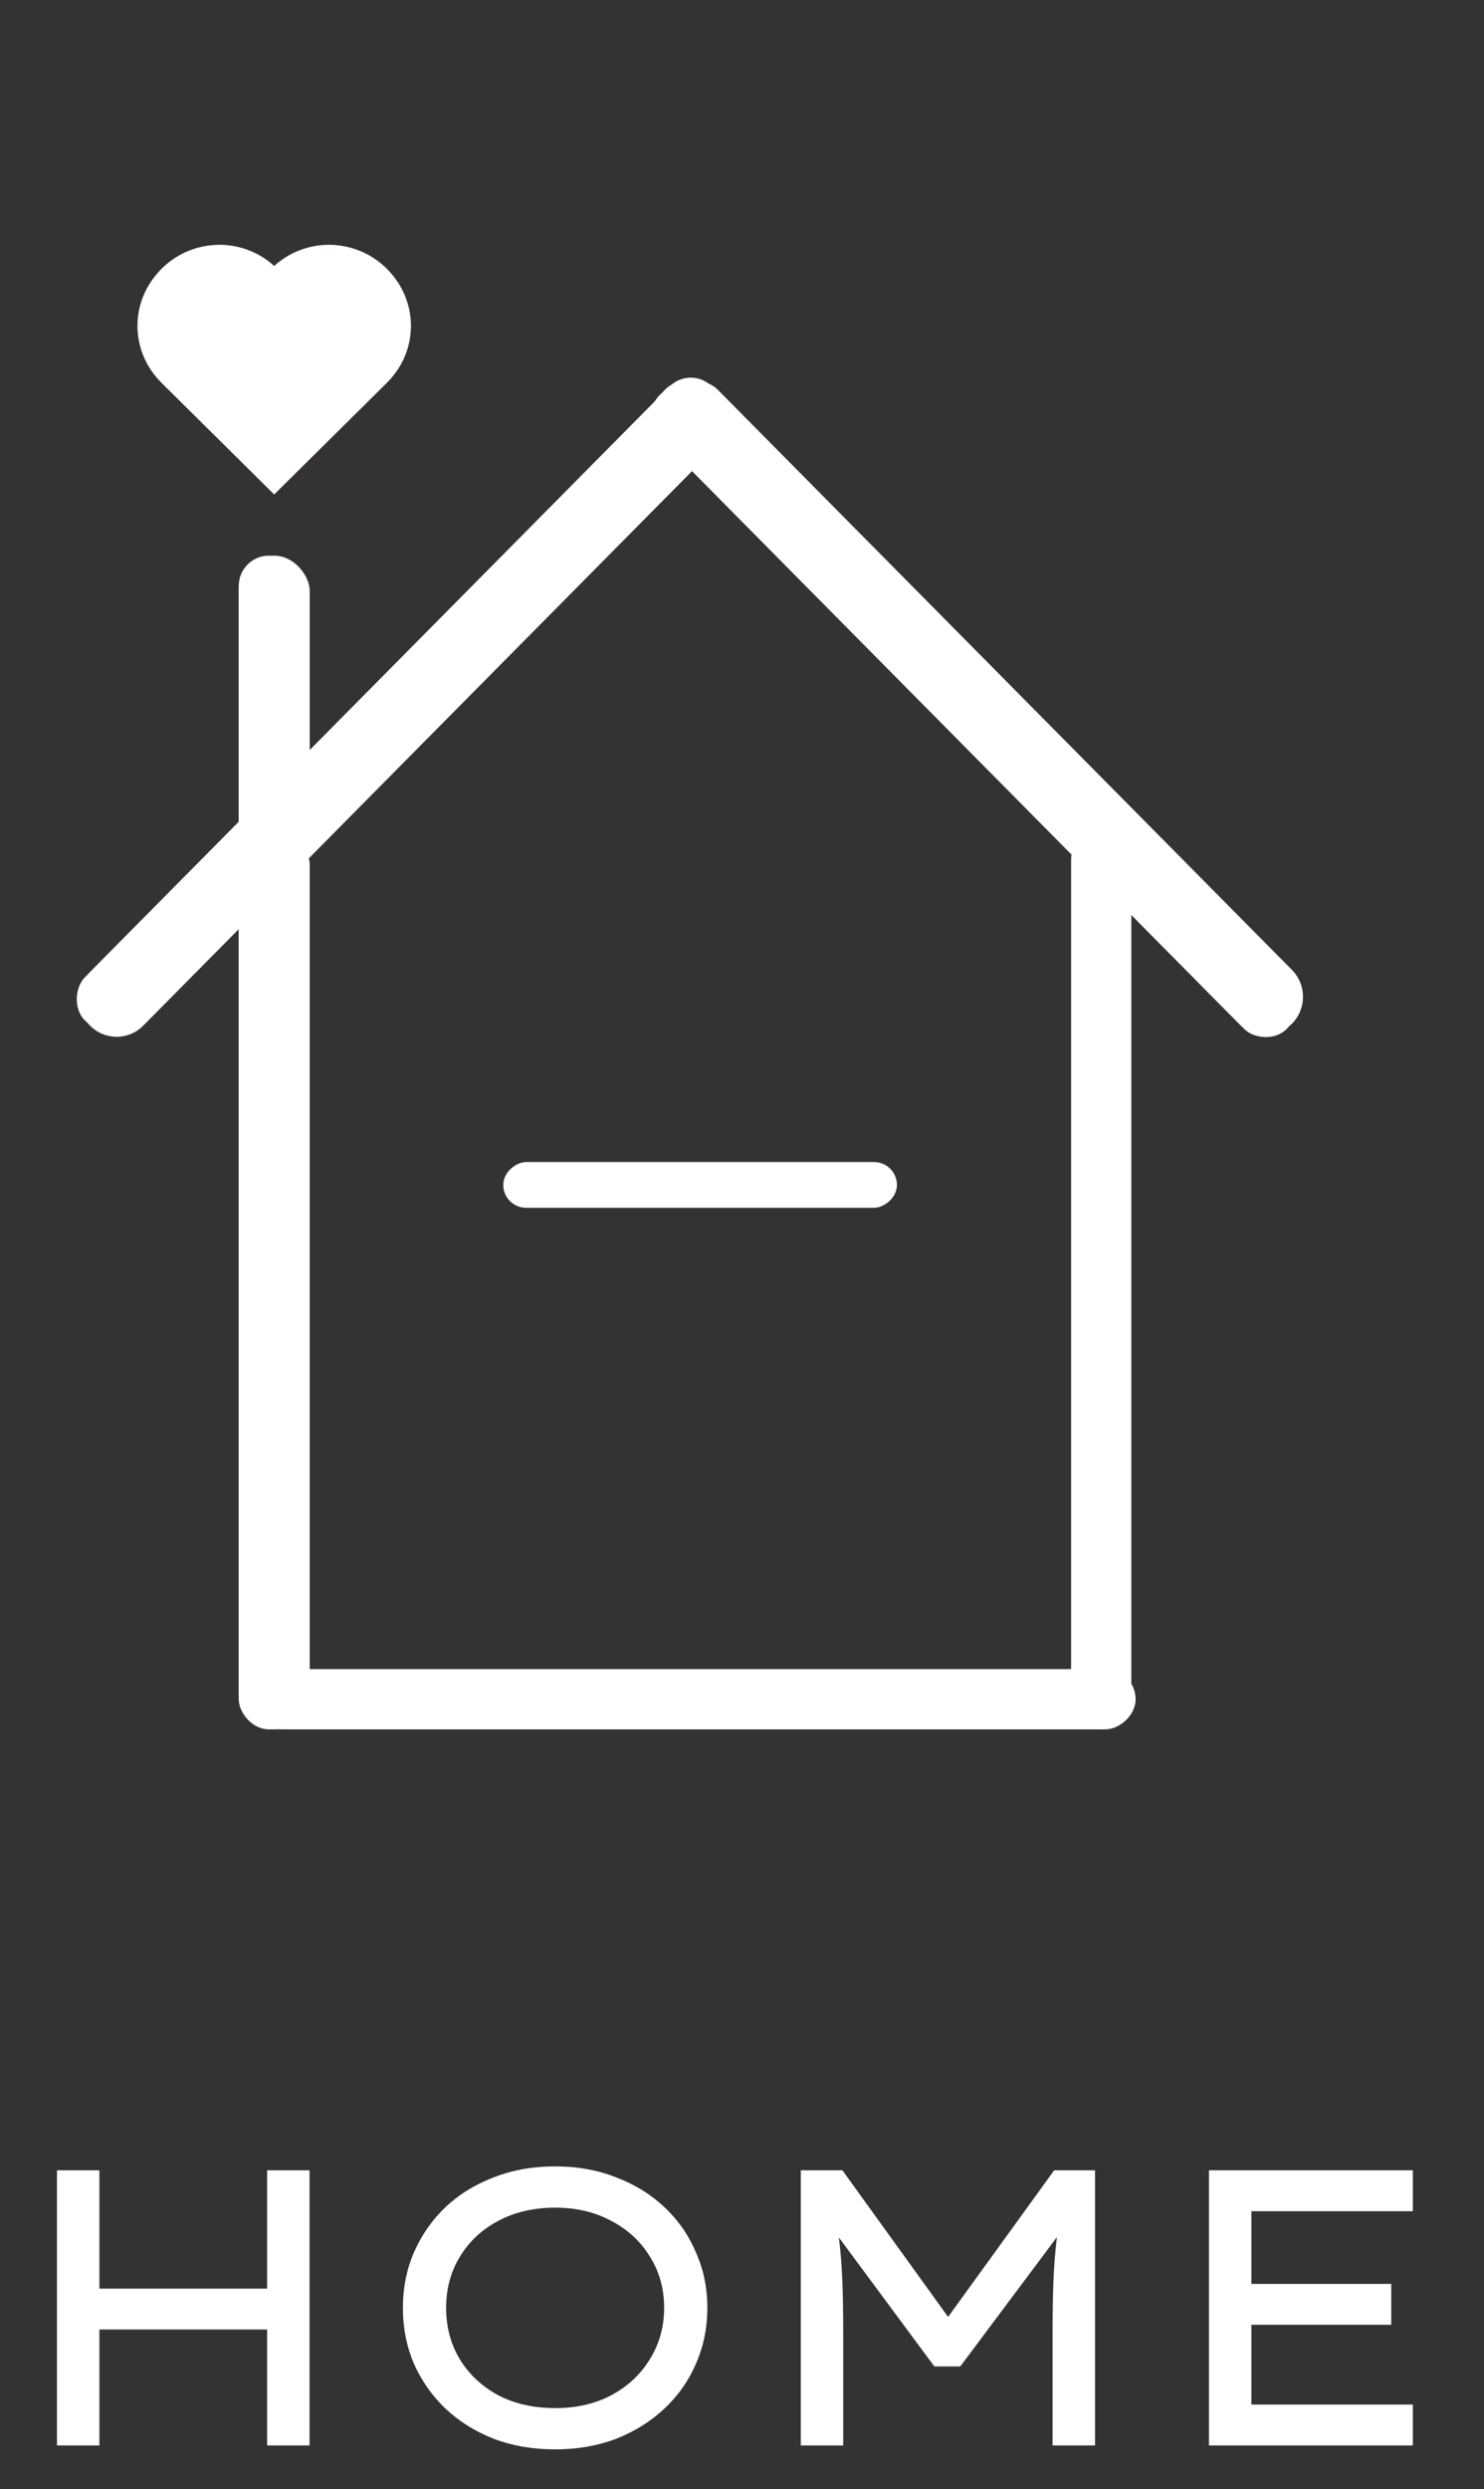 <svg width="34" height="57" viewBox="0 0 34 57" fill="none" xmlns="http://www.w3.org/2000/svg">
<rect x="0" y="0" width="34" height="57" fill="#333333" stroke="none"/>
<rect x="5.47" y="18.996" width="1.626" height="20.606" rx="0.813" fill="white"/>
<rect x="5.47" y="18.996" width="1.38" height="20.606" rx="0.69" fill="white"/>
<rect width="1.728" height="20.412" rx="0.864" transform="matrix(0.704 0.711 -0.704 0.711 15.826 8.361)" fill="white"/>
<rect width="1.38" height="20.412" rx="0.69" transform="matrix(0.704 0.711 -0.704 0.711 15.826 8.361)" fill="white"/>
<rect width="1.728" height="20.412" rx="0.864" transform="matrix(0.704 -0.711 0.704 0.711 14.623 9.542)" fill="white"/>
<rect width="1.38" height="20.412" rx="0.69" transform="matrix(0.704 -0.711 0.704 0.711 14.623 9.542)" fill="white"/>
<rect x="24.54" y="18.996" width="1.38" height="20.606" rx="0.69" fill="white"/>
<rect x="5.765" y="39.602" width="1.38" height="20.253" rx="0.69" transform="rotate(-90 5.765 39.602)" fill="white"/>
<rect x="11.531" y="27.657" width="1.045" height="9.018" rx="0.523" transform="rotate(-90 11.531 27.657)" fill="#7A8A6F"/>
<rect x="11.531" y="27.657" width="1.045" height="9.018" rx="0.523" transform="rotate(-90 11.531 27.657)" fill="white"/>
<rect x="5.47" y="12.725" width="1.626" height="7.167" rx="0.813" fill="white"/>
<rect x="5.47" y="12.725" width="1.38" height="7.167" rx="0.69" fill="white"/>
<path d="M8.86 6.152C8.687 5.979 8.481 5.842 8.254 5.749C8.027 5.655 7.783 5.607 7.538 5.606C7.073 5.606 6.625 5.779 6.282 6.091C5.94 5.779 5.492 5.606 5.027 5.606C4.781 5.607 4.537 5.655 4.31 5.749C4.083 5.843 3.877 5.98 3.704 6.153C2.964 6.888 2.965 8.038 3.704 8.77L6.282 11.323L8.86 8.77C9.6 8.038 9.6 6.888 8.86 6.152Z" fill="#8D2C19"/>
<path d="M8.86 6.152C8.687 5.979 8.481 5.842 8.254 5.749C8.027 5.655 7.783 5.607 7.538 5.606C7.073 5.606 6.625 5.779 6.282 6.091C5.94 5.779 5.492 5.606 5.027 5.606C4.781 5.607 4.537 5.655 4.31 5.749C4.083 5.843 3.877 5.98 3.704 6.153C2.964 6.888 2.965 8.038 3.704 8.77L6.282 11.323L8.86 8.77C9.6 8.038 9.6 6.888 8.86 6.152Z" fill="white"/>
<path d="M2.277 49.7V52.409H6.12V49.7H7.092V56H6.12V53.345H2.277V56H1.305V49.7H2.277ZM16.206 52.85C16.206 53.306 16.119 53.732 15.945 54.128C15.777 54.518 15.537 54.86 15.225 55.154C14.913 55.448 14.544 55.679 14.118 55.847C13.692 56.009 13.227 56.09 12.723 56.09C12.207 56.09 11.736 56.009 11.31 55.847C10.884 55.679 10.515 55.448 10.203 55.154C9.897 54.86 9.657 54.518 9.483 54.128C9.315 53.732 9.231 53.306 9.231 52.85C9.231 52.394 9.315 51.971 9.483 51.581C9.657 51.185 9.897 50.84 10.203 50.546C10.515 50.252 10.884 50.024 11.31 49.862C11.736 49.694 12.207 49.61 12.723 49.61C13.227 49.61 13.692 49.694 14.118 49.862C14.544 50.024 14.913 50.252 15.225 50.546C15.537 50.84 15.777 51.185 15.945 51.581C16.119 51.971 16.206 52.394 16.206 52.85ZM15.216 52.85C15.216 52.412 15.108 52.022 14.892 51.68C14.682 51.332 14.388 51.059 14.01 50.861C13.638 50.657 13.209 50.555 12.723 50.555C12.225 50.555 11.787 50.657 11.409 50.861C11.037 51.059 10.746 51.332 10.536 51.68C10.326 52.022 10.221 52.412 10.221 52.85C10.221 53.288 10.326 53.681 10.536 54.029C10.746 54.371 11.037 54.644 11.409 54.848C11.787 55.046 12.225 55.145 12.723 55.145C13.209 55.145 13.638 55.046 14.01 54.848C14.388 54.644 14.682 54.368 14.892 54.02C15.108 53.672 15.216 53.282 15.216 52.85ZM19.301 49.7L21.722 53.057L24.152 49.7H25.088V56H24.116V53.363C24.116 52.979 24.122 52.616 24.134 52.274C24.146 51.926 24.173 51.578 24.215 51.23L22.001 54.191H21.407L19.22 51.239C19.262 51.581 19.289 51.926 19.301 52.274C19.313 52.616 19.319 52.979 19.319 53.363V56H18.347V49.7H19.301ZM27.699 49.7H32.37V50.636H28.671V52.301H31.875V53.237H28.671V55.064H32.37V56H27.699V49.7Z" fill="white"/>
</svg>
